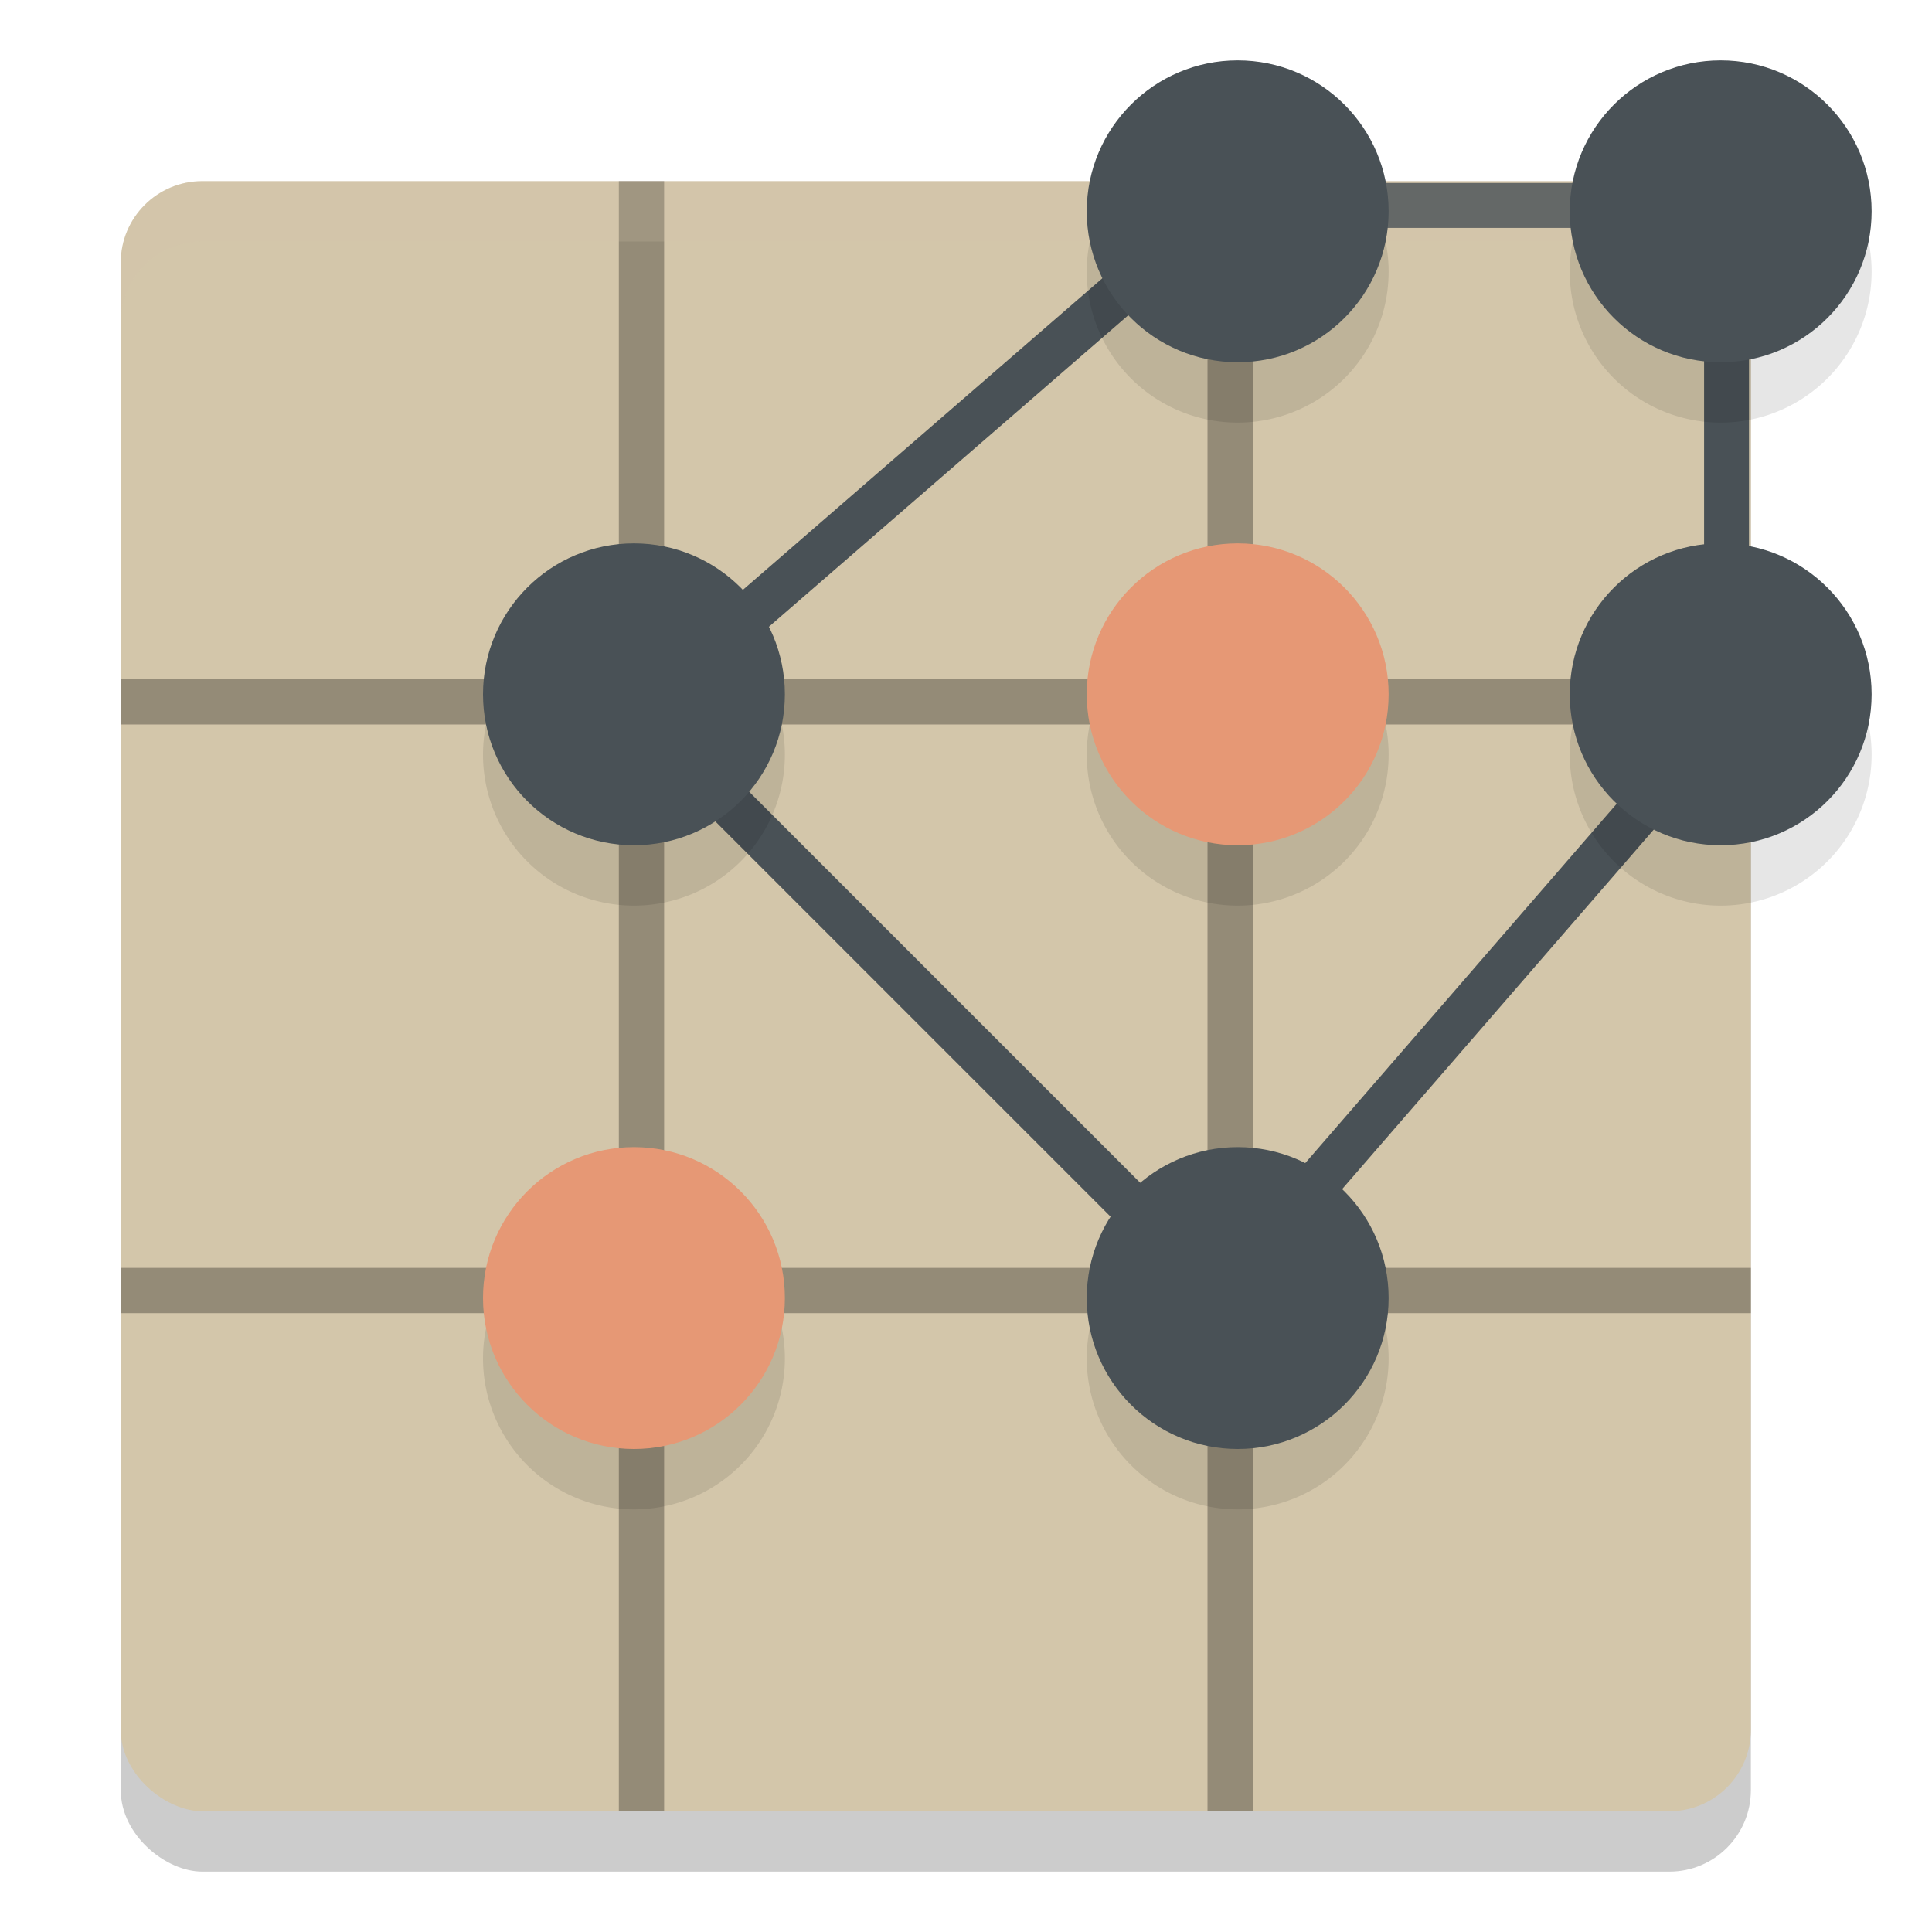 <svg xmlns="http://www.w3.org/2000/svg" width="32" height="32" version="1">
 <rect style="opacity:0.2" width="27" height="27" x="-31" y="-29" rx="1.35" ry="1.35" transform="matrix(0,-1,-1,0,0,0)"/>
 <rect style="fill:#d3c6aa" width="27" height="27" x="-30" y="-29" rx="1.35" ry="1.35" transform="matrix(0,-1,-1,0,0,0)"/>
 <path style="opacity:0.3" d="M 10.25,3 V 11.25 H 2 v 0.75 h 8.25 v 9 H 2 V 21.75 h 8.25 v 8.25 H 11 V 21.75 h 9 v 8.25 h 0.75 V 21.75 h 8.25 V 21 H 20.75 v -9 h 8.25 v -0.75 H 20.75 V 3 H 20 V 11.25 H 11 V 3 Z M 11,12 h 9 v 9 h -9 z"/>
 <path style="fill:none;stroke:#495156;stroke-width:0.744px" d="M 10.551,11.782 20.218,3.403 H 28.597 v 8.379 l -8.379,9.667 z"/>
 <path style="opacity:0.2;fill:#d3c6aa" d="M 3.35,3 C 2.602,3 2,3.602 2,4.35 v 1 C 2,4.602 2.602,4 3.35,4 H 27.65 C 28.398,4 29,4.602 29,5.35 v -1 C 29,3.602 28.398,3 27.65,3 Z"/>
 <path style="opacity:0.1" d="M 20.5,2 A 2.5,2.5 0 0 0 18,4.5 2.5,2.5 0 0 0 20.5,7 2.5,2.5 0 0 0 23,4.5 2.5,2.5 0 0 0 20.5,2 Z m 8,0 A 2.5,2.5 0 0 0 26,4.5 2.5,2.5 0 0 0 28.5,7 2.5,2.5 0 0 0 31,4.5 2.5,2.5 0 0 0 28.5,2 Z m -18,8 A 2.5,2.5 0 0 0 8,12.5 2.5,2.5 0 0 0 10.5,15 2.5,2.5 0 0 0 13,12.5 2.5,2.5 0 0 0 10.5,10 Z m 10,0 A 2.5,2.5 0 0 0 18,12.5 2.5,2.5 0 0 0 20.5,15 2.5,2.5 0 0 0 23,12.5 2.5,2.5 0 0 0 20.5,10 Z m 8,0 A 2.5,2.5 0 0 0 26,12.5 2.5,2.5 0 0 0 28.5,15 2.5,2.5 0 0 0 31,12.5 2.5,2.5 0 0 0 28.5,10 Z m -18,10 A 2.5,2.5 0 0 0 8,22.5 2.5,2.5 0 0 0 10.5,25 2.5,2.5 0 0 0 13,22.5 2.5,2.5 0 0 0 10.5,20 Z m 10,0 A 2.5,2.5 0 0 0 18,22.5 2.5,2.5 0 0 0 20.5,25 2.5,2.5 0 0 0 23,22.5 2.5,2.5 0 0 0 20.5,20 Z"/>
 <g>
  <circle style="fill:#e69875" cx="20.5" cy="11.5" r="2.5"/>
  <circle style="fill:#e69875" cx="10.5" cy="21.5" r="2.5"/>
  <circle style="fill:#495156" cx="10.5" cy="11.5" r="2.5"/>
  <circle style="fill:#495156" cx="20.5" cy="3.5" r="2.5"/>
  <circle style="fill:#495156" cx="28.5" cy="3.5" r="2.5"/>
  <circle style="fill:#495156" cx="28.5" cy="11.5" r="2.5"/>
  <circle style="fill:#495156" cx="20.5" cy="21.5" r="2.5"/>
 </g>
 <path style="fill:none" d="M 20.5,1 A 2.5,2.5 0 0 0 18,3.5 2.5,2.5 0 0 0 20.5,6 2.5,2.5 0 0 0 23,3.5 2.5,2.5 0 0 0 20.5,1 Z m 8,0 A 2.5,2.5 0 0 0 26,3.5 2.5,2.5 0 0 0 28.5,6 2.5,2.5 0 0 0 31,3.5 2.5,2.5 0 0 0 28.5,1 Z m -18,8 A 2.5,2.5 0 0 0 8,11.5 2.5,2.5 0 0 0 10.5,14 2.5,2.5 0 0 0 13,11.5 2.5,2.5 0 0 0 10.5,9 Z m 10,0 A 2.5,2.5 0 0 0 18,11.5 2.5,2.5 0 0 0 20.5,14 2.5,2.5 0 0 0 23,11.5 2.5,2.5 0 0 0 20.5,9 Z m 8,0 A 2.5,2.5 0 0 0 26,11.5 2.5,2.5 0 0 0 28.5,14 2.5,2.5 0 0 0 31,11.5 2.5,2.5 0 0 0 28.5,9 Z m -18,10 A 2.5,2.5 0 0 0 8,21.5 2.5,2.5 0 0 0 10.5,24 2.5,2.5 0 0 0 13,21.5 2.5,2.5 0 0 0 10.5,19 Z m 10,0 A 2.5,2.5 0 0 0 18,21.5 2.5,2.5 0 0 0 20.5,24 2.5,2.5 0 0 0 23,21.5 2.5,2.5 0 0 0 20.5,19 Z"/>
</svg>
